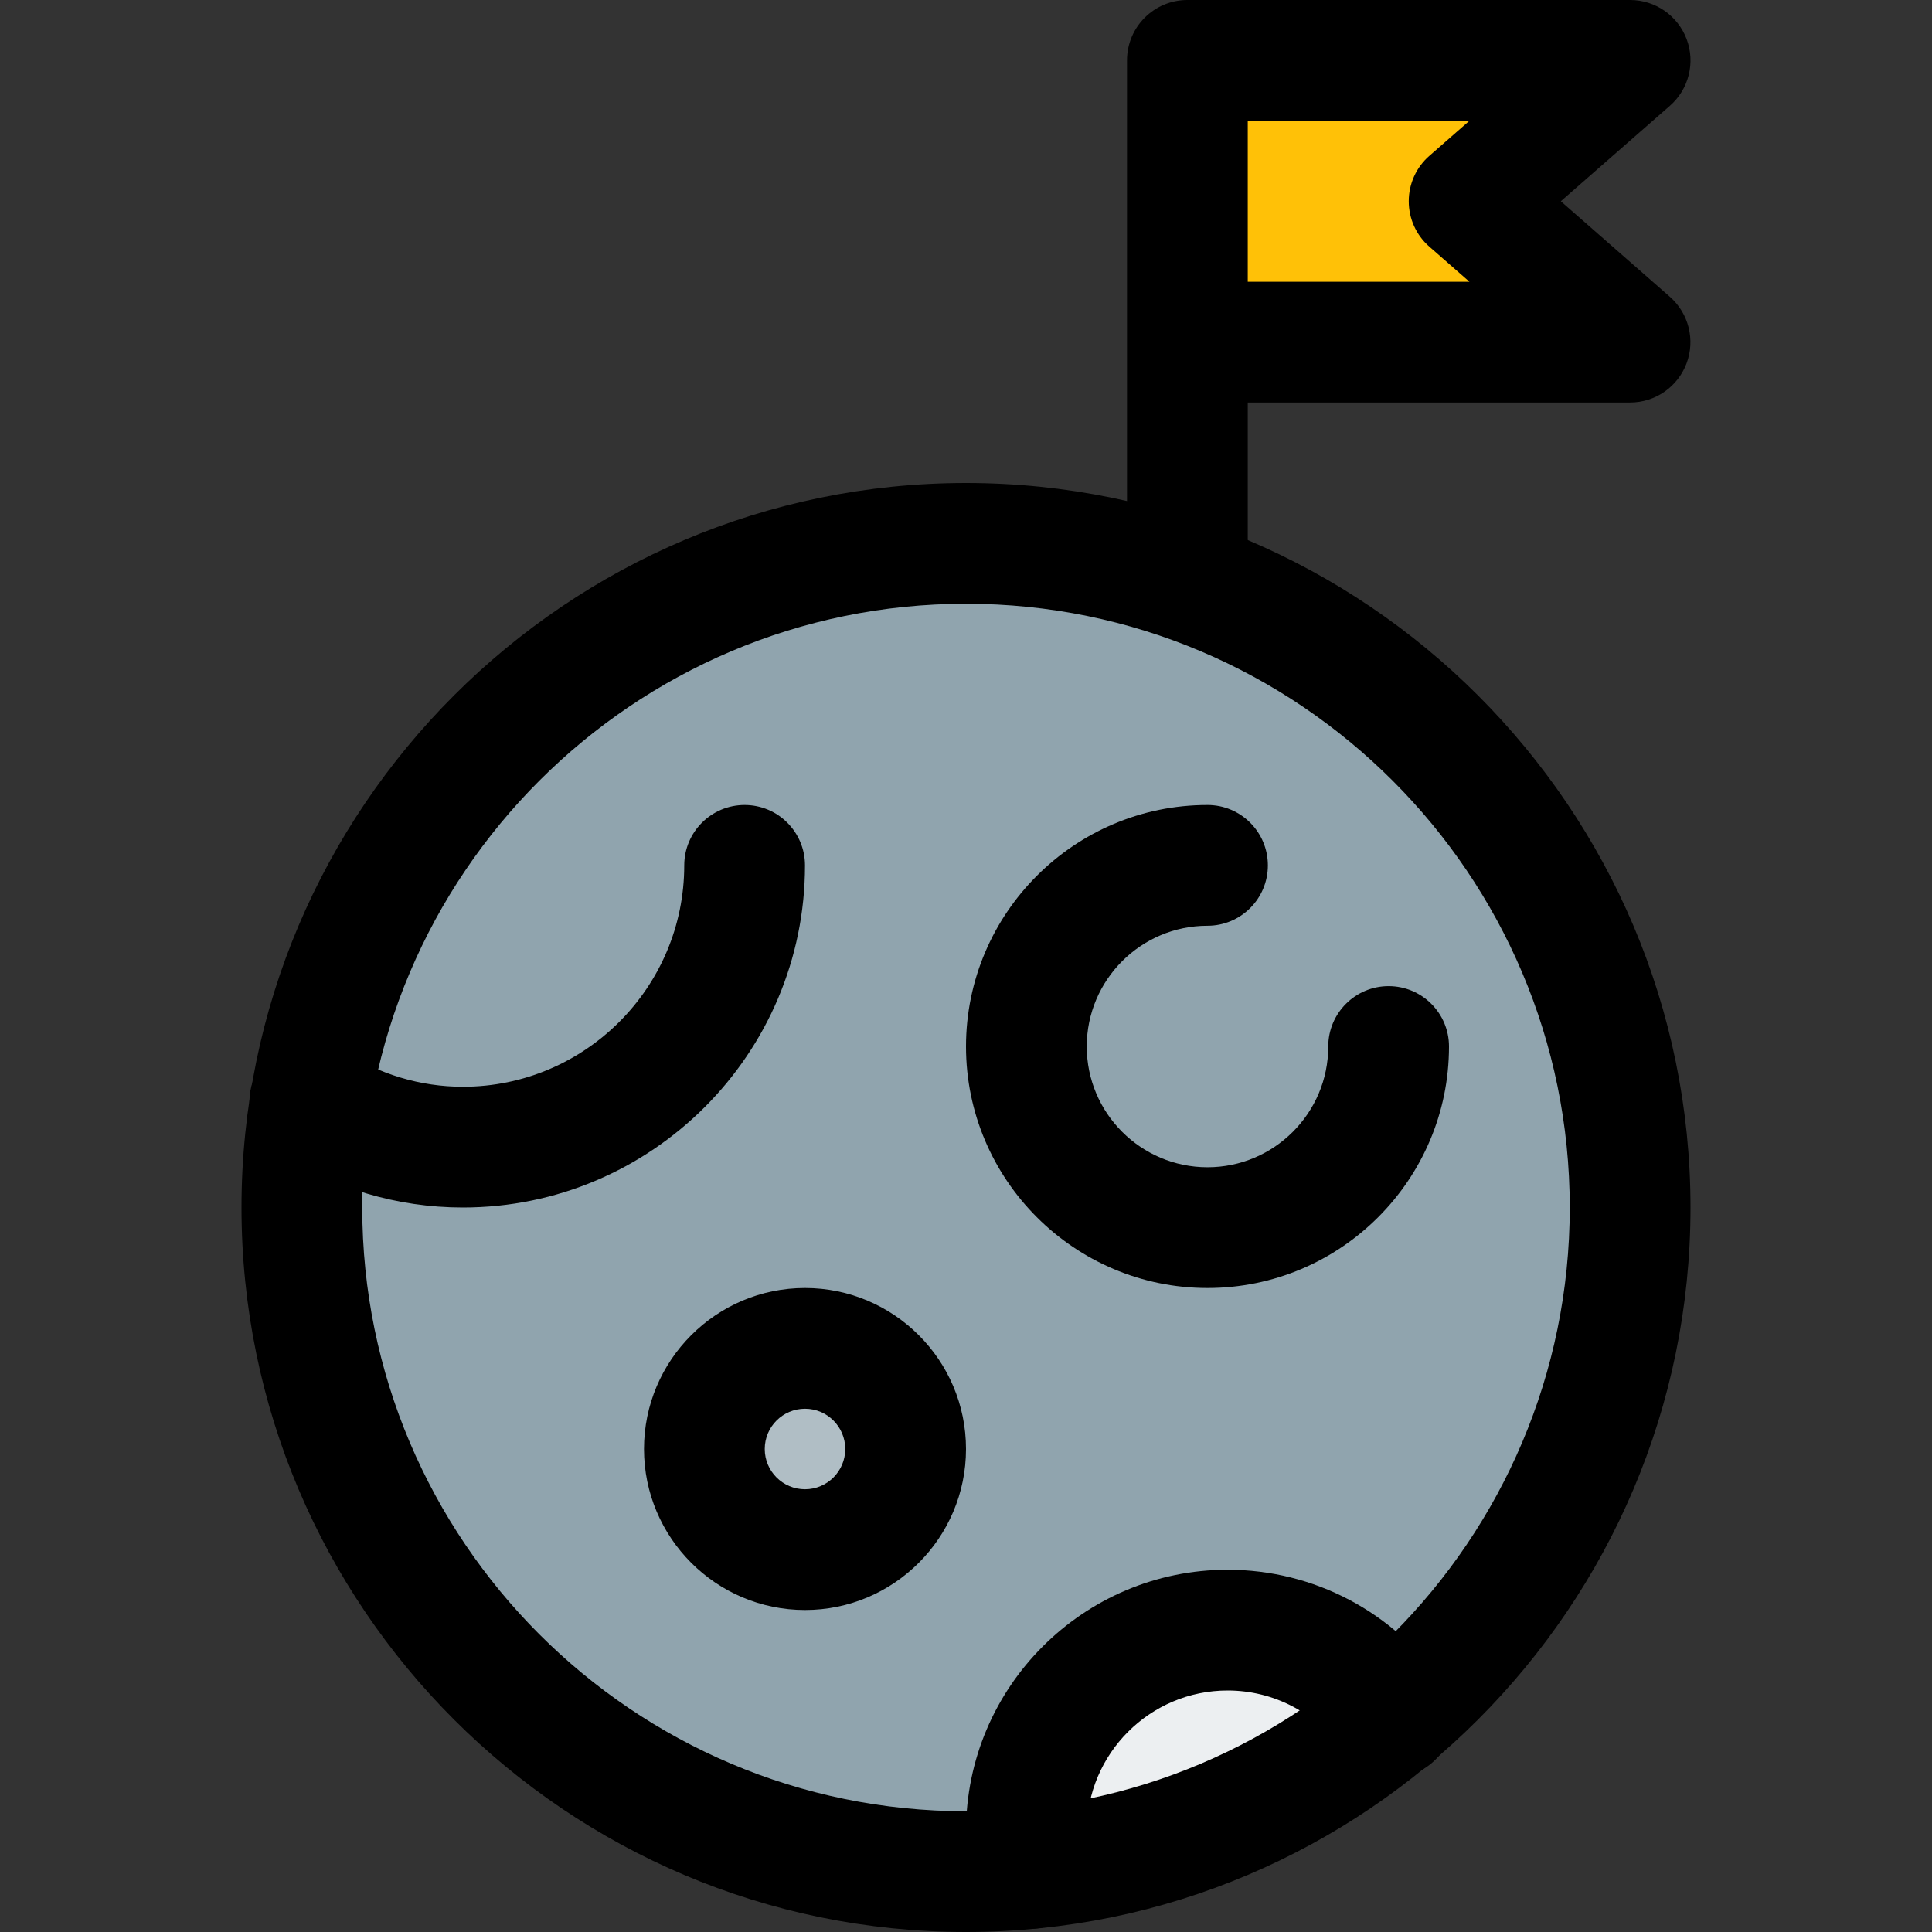 <svg id="_x31__x2C_5" enable-background="new 0 0 24 24" height="512" viewBox="0 0 24 24" width="512" xmlns="http://www.w3.org/2000/svg"><rect x="0" y="0" width="24" height="24" fill="#333333" stroke="none"/><path d="m20.25.75h-5.5v3.5h5.5l-2-1.75z" fill="#ffc107"/><path d="m12 23.188c-4.514 0-8.188-3.673-8.188-8.188s3.674-8.187 8.188-8.187 8.188 3.673 8.188 8.188-3.674 8.187-8.188 8.187z" fill="#90a4ae"/><path d="m15.25 20.25c-1.38 0-2.5 1.12-2.5 2.5 0 .16.02.32.05.46 1.7-.16 3.26-.84 4.5-1.88-.45-.66-1.2-1.08-2.05-1.08z" fill="#eceff1"/><path d="m10 19.5c-.827 0-1.5-.673-1.5-1.5s.673-1.5 1.5-1.5 1.5.673 1.5 1.5-.673 1.5-1.5 1.5z" fill="#b0bec5"/><path d="m12 24c-4.962 0-9-4.038-9-9s4.038-9 9-9 9 4.038 9 9-4.038 9-9 9zm0-16.5c-4.136 0-7.5 3.364-7.5 7.5s3.364 7.5 7.5 7.5 7.5-3.364 7.5-7.5-3.364-7.5-7.5-7.5z"/><path d="m5.75 15c-.82 0-1.619-.239-2.311-.692-.347-.227-.444-.691-.217-1.038.228-.348.693-.443 1.038-.217.448.292.963.447 1.49.447 1.516 0 2.75-1.233 2.75-2.75 0-.414.336-.75.75-.75s.75.336.75.75c0 2.343-1.907 4.25-4.25 4.25z"/><path d="m12.799 23.96c-.346 0-.658-.242-.732-.594-.044-.204-.067-.417-.067-.616 0-1.792 1.458-3.25 3.25-3.25 1.071 0 2.069.526 2.669 1.408.233.342.145.809-.197 1.042-.341.235-.809.145-1.042-.197-.321-.472-.855-.753-1.43-.753-.965 0-1.75.785-1.75 1.75 0 .096.012.201.033.304.086.405-.172.803-.578.889-.052.012-.104.017-.156.017z"/><path d="m10 20c-1.103 0-2-.897-2-2s.897-2 2-2 2 .897 2 2-.897 2-2 2zm0-2.5c-.276 0-.5.224-.5.5s.224.5.5.5.5-.224.5-.5-.224-.5-.5-.5z"/><path d="m15 16c-1.654 0-3-1.346-3-3s1.346-3 3-3c.414 0 .75.336.75.75s-.336.75-.75.75c-.827 0-1.5.673-1.5 1.5s.673 1.5 1.5 1.5 1.5-.673 1.5-1.5c0-.414.336-.75.75-.75s.75.336.75.75c0 1.654-1.346 3-3 3z"/><path d="m14.75 7.5c-.414 0-.75-.336-.75-.75v-6c0-.414.336-.75.75-.75h5.5c.313 0 .592.194.702.486s.027.623-.208.828l-1.355 1.186 1.354 1.186c.235.206.318.536.208.828s-.388.486-.701.486h-4.75v1.75c0 .414-.336.75-.75.75zm.75-4h2.754l-.498-.436c-.163-.142-.256-.348-.256-.564s.093-.422.256-.564l.498-.436h-2.754z"/></svg>